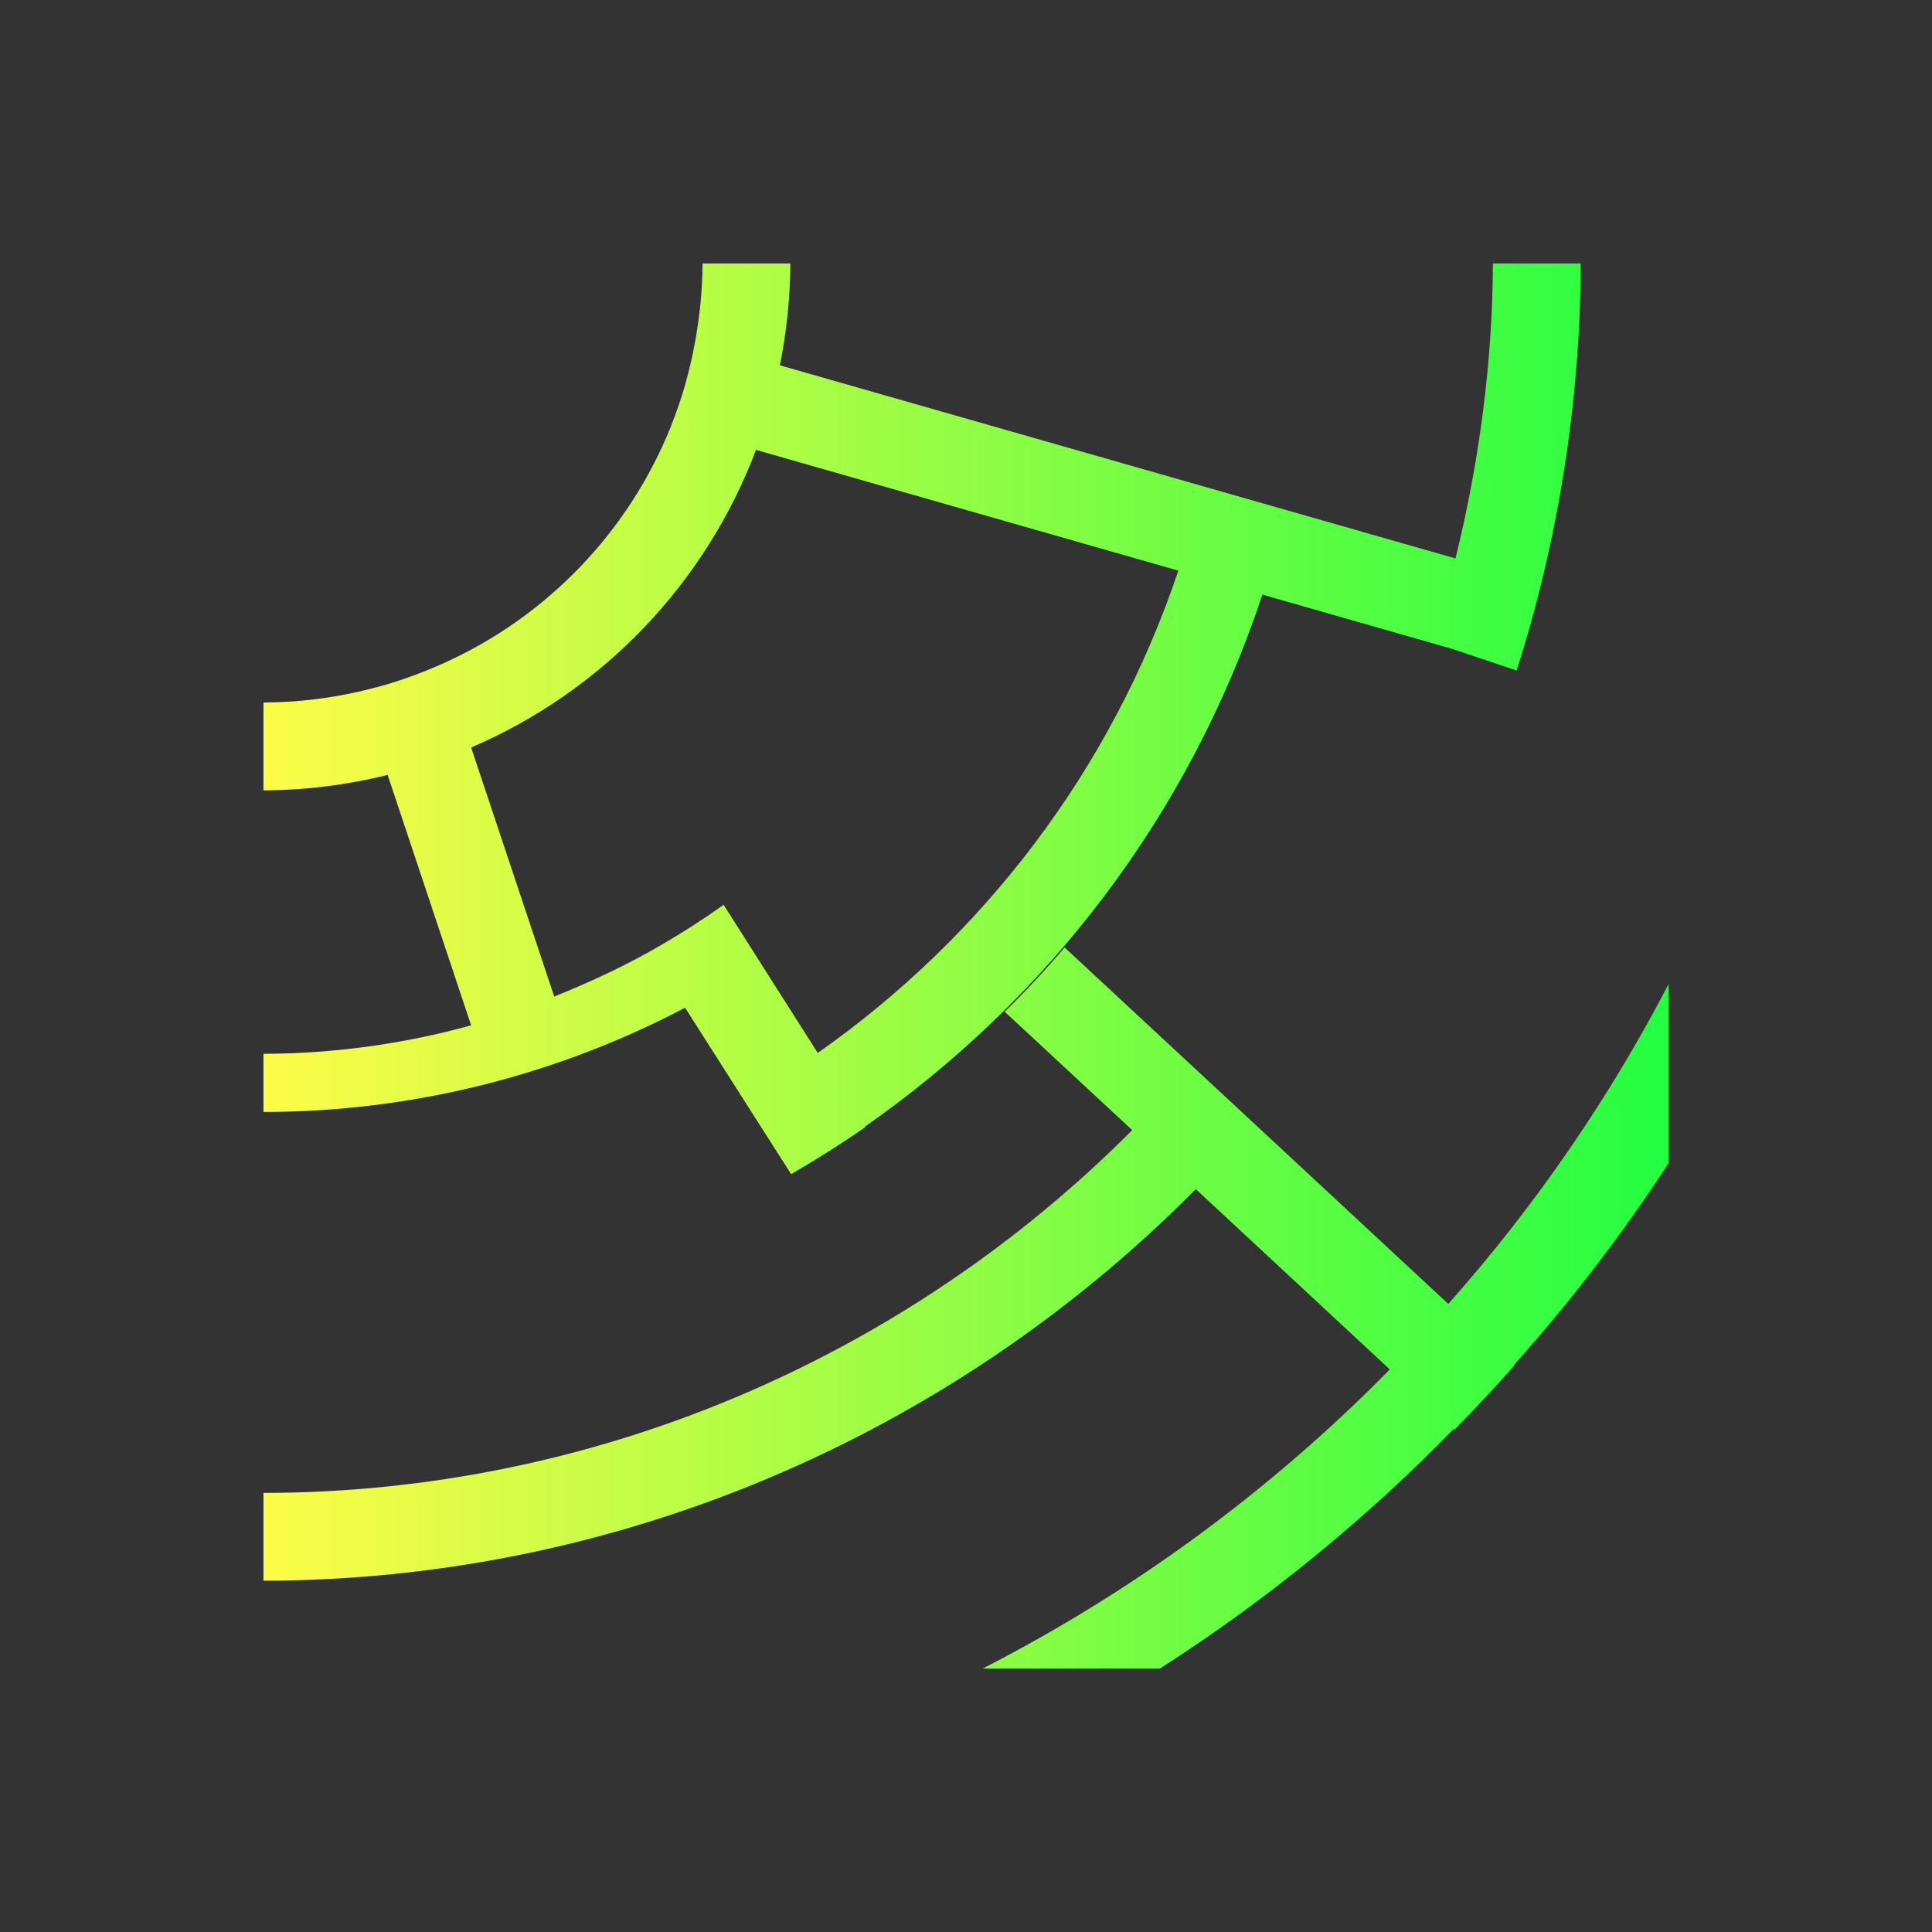 <svg width="22" height="22" viewBox="0 0 22 22" fill="none" xmlns="http://www.w3.org/2000/svg">
<rect x="0" y="0" width="22" height="22" fill="#333333" stroke="none"/>
<path d="M8 3C7.998 3.297 7.97 3.593 7.916 3.885C7.887 4.048 7.85 4.21 7.805 4.369V4.371C7.759 4.532 7.705 4.69 7.643 4.846V4.848C7.161 6.053 6.229 7.024 5.045 7.555C4.896 7.622 4.744 7.682 4.59 7.734C4.587 7.736 4.583 7.737 4.58 7.738C4.576 7.74 4.572 7.741 4.568 7.742C4.419 7.792 4.267 7.834 4.113 7.869C4.108 7.87 4.103 7.872 4.098 7.873C3.738 7.956 3.369 7.998 3 8V9C3.477 8.998 3.951 8.939 4.414 8.824L5.365 11.676C4.6 11.887 3.804 11.998 3 12V12.662C4.684 12.662 6.332 12.248 7.801 11.475L8.471 12.527L9.008 13.369V13.371C9.296 13.204 9.578 13.026 9.852 12.836L9.848 12.83C11.921 11.383 13.541 9.291 14.375 6.771L16.529 7.387L17.27 7.635C17.744 6.16 17.997 4.554 18 3H17C16.996 4.116 16.845 5.262 16.574 6.359L8.881 4.16C8.958 3.778 8.998 3.39 9 3H8ZM8.609 5.123L13.418 6.498C12.653 8.777 11.187 10.673 9.312 11.99L8.664 10.971L8.24 10.303C8.014 10.464 7.781 10.614 7.541 10.754C7.146 10.986 6.733 11.178 6.311 11.348L5.365 8.512C6.106 8.194 6.775 7.73 7.332 7.148C7.89 6.565 8.324 5.877 8.609 5.123ZM12.123 10.789C11.906 11.043 11.679 11.287 11.441 11.521L12.893 12.869C10.279 15.492 6.73 16.997 3 17V18C7.007 17.994 10.816 16.368 13.617 13.541L15.826 15.594C14.473 16.97 12.908 18.12 11.19 19H13.209C14.424 18.221 15.547 17.305 16.555 16.271L16.564 16.279C16.798 16.041 17.025 15.797 17.246 15.547L17.24 15.543C17.884 14.823 18.473 14.055 19 13.246V11.207C18.317 12.519 17.474 13.742 16.492 14.848L14.312 12.822L13.586 12.148L12.123 10.789Z" fill="url(#paint0_linear_10_13180)"/>
<defs>
<linearGradient id="paint0_linear_10_13180" x1="3" y1="11" x2="19" y2="11" gradientUnits="userSpaceOnUse">
<stop stop-color="#FDFC47"/>
<stop offset="1" stop-color="#24FE41"/>
</linearGradient>
</defs>
</svg>
